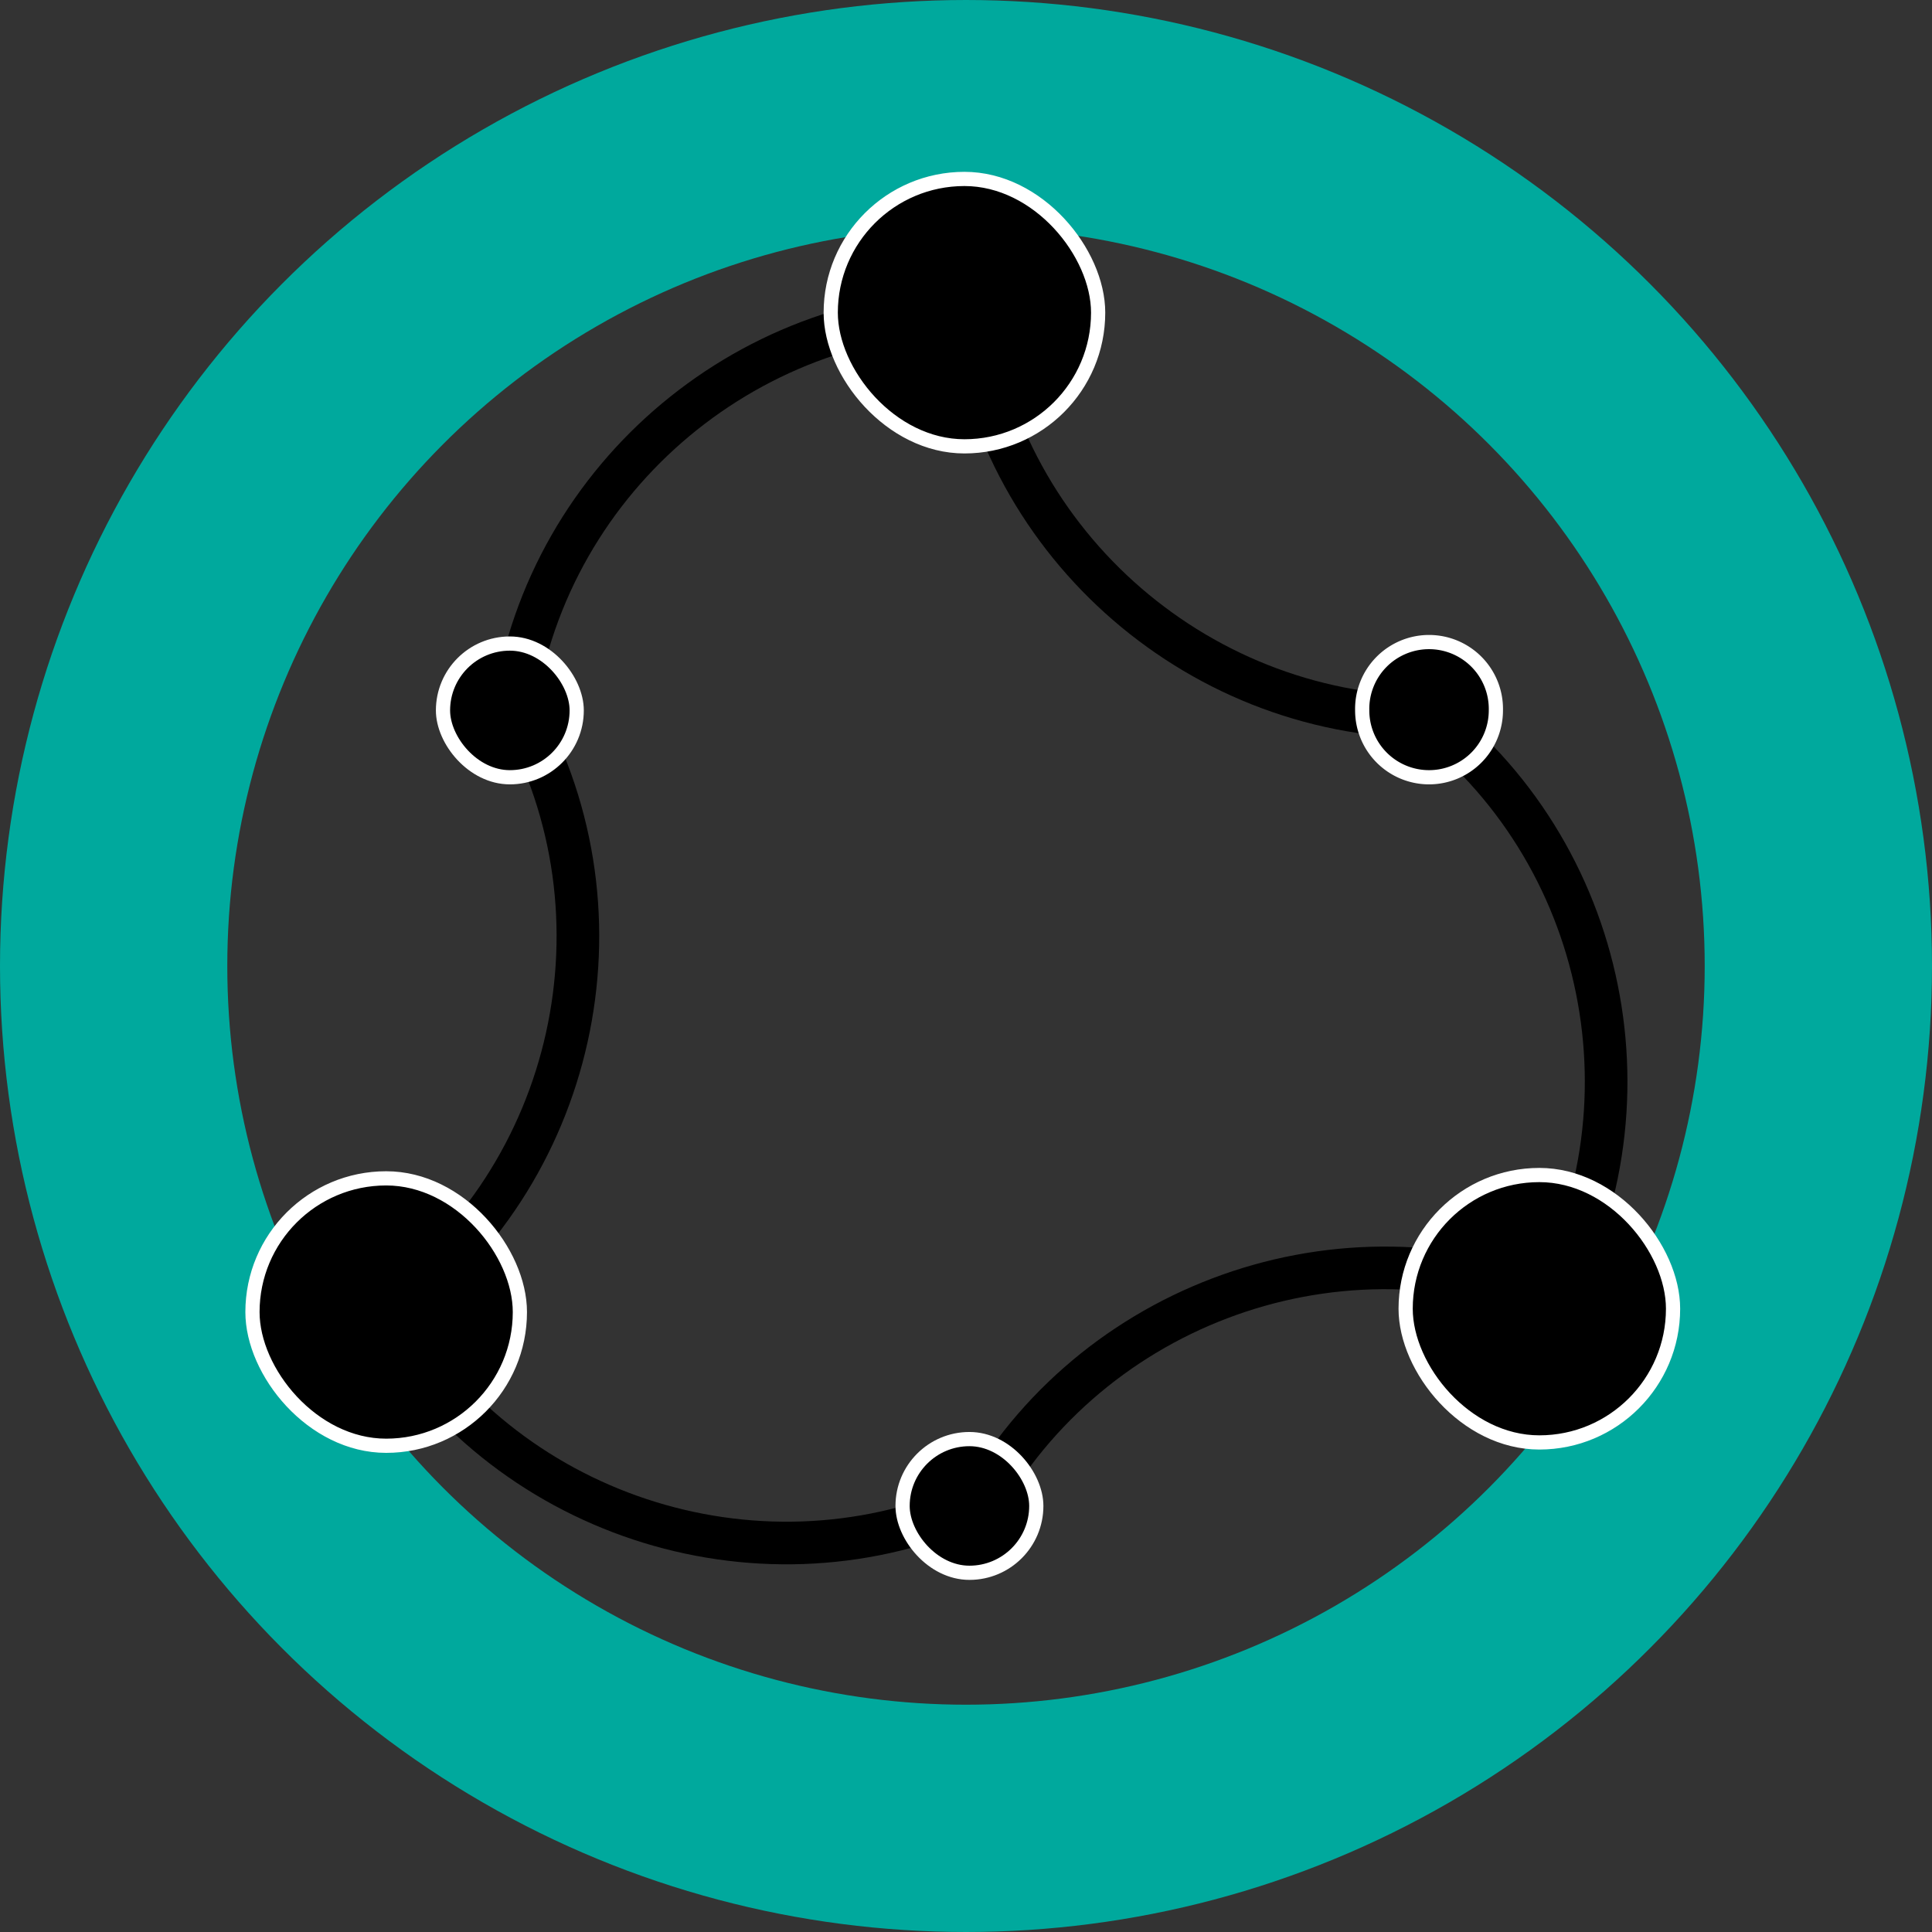 <svg xmlns="http://www.w3.org/2000/svg" viewBox="0 0 680 680"><rect x="0" y="0" width="680" height="680" fill="#333333" stroke="none"/><defs><style>.cls-1,.cls-2{fill:none;}.cls-1{stroke:#00a99d;stroke-width:80px;}.cls-1,.cls-2,.cls-3{stroke-miterlimit:10;}.cls-2{stroke:#000;stroke-width:15px;}.cls-3{stroke:#fff;stroke-width:5px;}</style></defs><g id="Layer_2" data-name="Layer 2"><g id="People"><circle class="cls-1" cx="340" cy="340" r="300"/><g id="Hands2"><path class="cls-2" d="M136,461.88c66.68-48,87-139.52,46.89-211.38"/><path class="cls-2" d="M340.55,530c-75.4,32.35-164,2.9-205-68"/><path class="cls-2" d="M545.05,456.88c-76.75-29.35-164.4,3.93-202.38,77"/><path class="cls-2" d="M506.22,254.83C569.53,307,584,399.28,539.72,468.2"/><path class="cls-2" d="M341.65,110.9c10.67,81.47,81.62,142.76,163.92,141.46"/><path class="cls-2" d="M182.36,241.12c15.81-80.51,90.12-137.07,171.78-130.91"/></g><g id="Dots"><rect class="cls-3" x="292.39" y="62.98" width="94.12" height="94.12" rx="47.06"/><rect class="cls-3" x="88.86" y="414.74" width="94.12" height="94.12" rx="47.06"/><rect class="cls-3" x="494.74" y="413.57" width="94.12" height="94.12" rx="47.06"/><rect class="cls-3" x="155.92" y="226.51" width="47.06" height="47.06" rx="23.53"/><path class="cls-3" d="M503,273.57A23.53,23.53,0,0,1,479.45,250h0a23.53,23.53,0,1,1,47.05,0h0A23.53,23.53,0,0,1,503,273.57Z"/><rect class="cls-3" x="317.68" y="506.51" width="47.06" height="47.06" rx="23.53"/></g></g></g></svg>